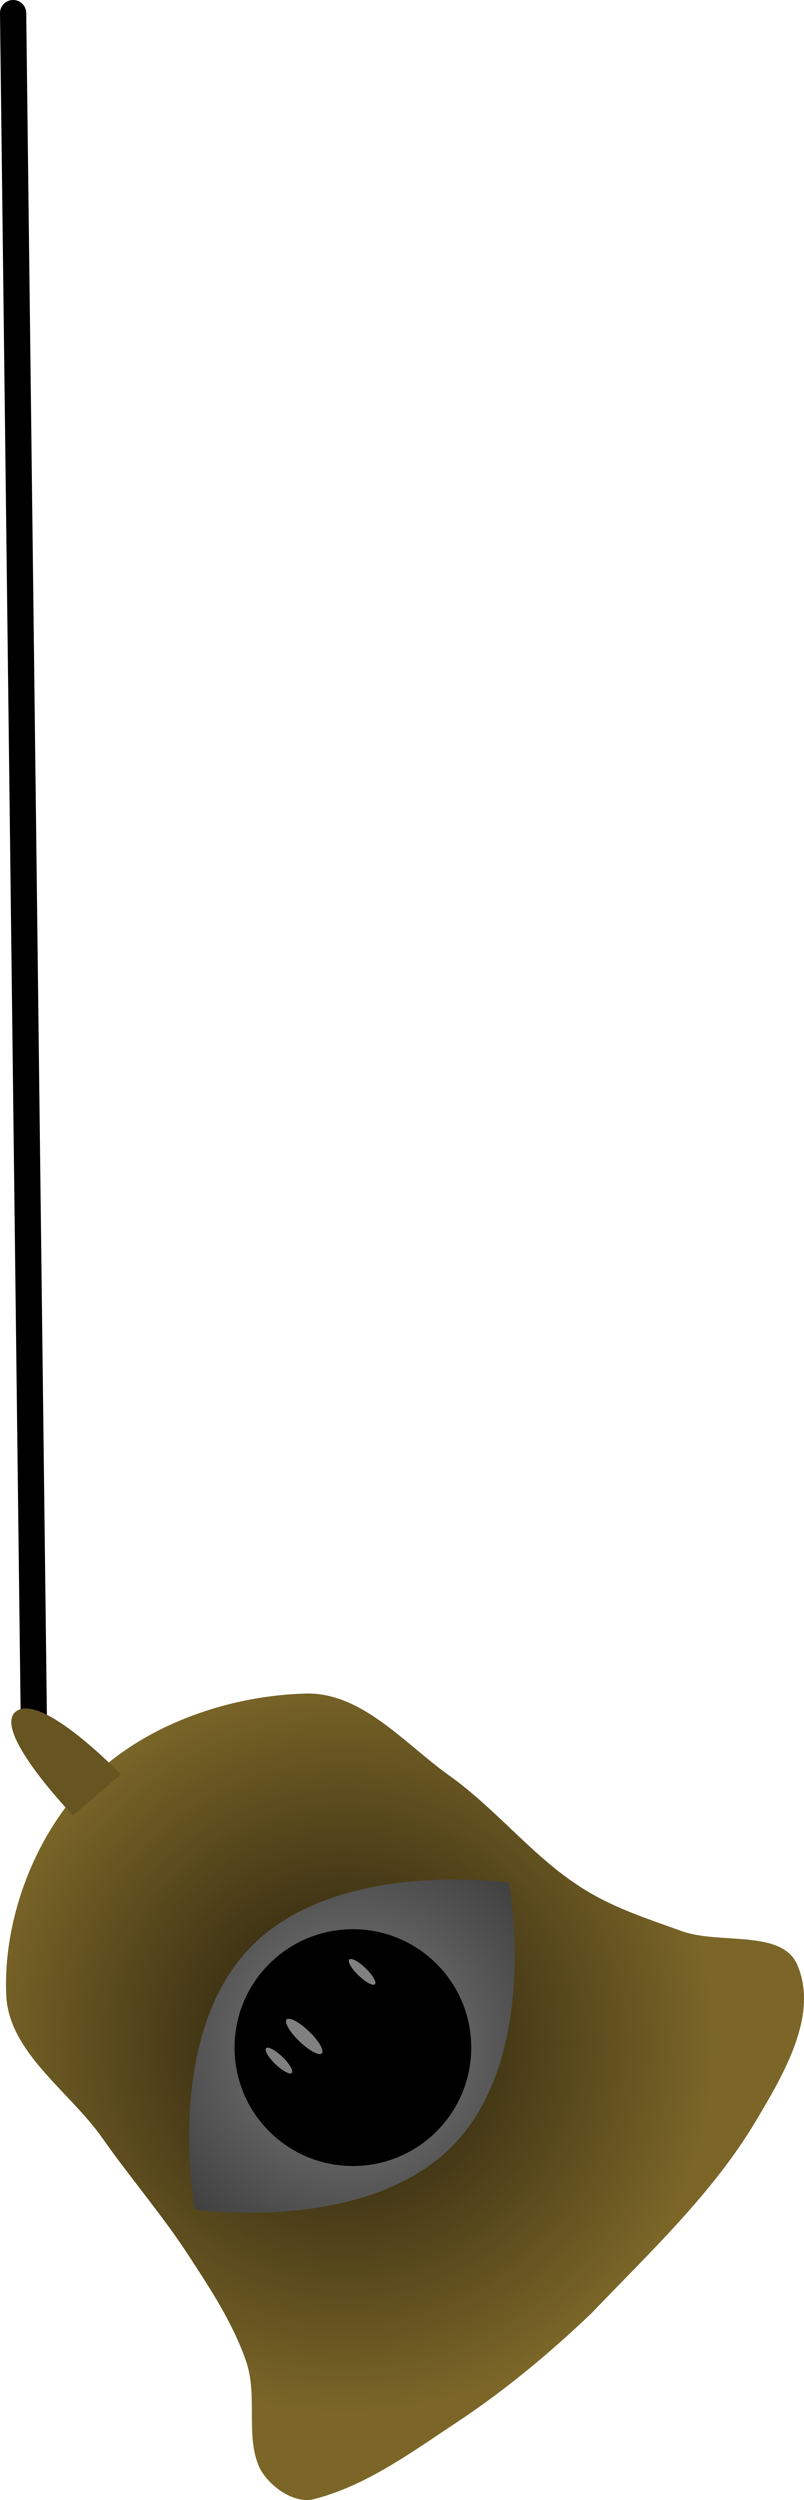 <svg version="1.1" xmlns="http://www.w3.org/2000/svg" xmlns:xlink="http://www.w3.org/1999/xlink" width="76.637" height="238.162" viewBox="0,0,76.637,238.162"><defs><radialGradient cx="270.768" cy="168.894" r="35.298" gradientUnits="userSpaceOnUse" id="color-1"><stop offset="0" stop-color="#1f190a"/><stop offset="1" stop-color="#7b6628"/></radialGradient><radialGradient cx="271.489" cy="169.171" r="21.6" gradientUnits="userSpaceOnUse" id="color-2"><stop offset="0" stop-color="#808080"/><stop offset="1" stop-color="#404040"/></radialGradient></defs><g transform="translate(-237.944,25.75)"><g data-paper-data="{&quot;isPaintingLayer&quot;:true}" fill-rule="nonzero" stroke-linejoin="miter" stroke-miterlimit="10" stroke-dasharray="" stroke-dashoffset="0" style="mix-blend-mode: normal"><path d="M241.194,140.156l-2,-164.656" fill="none" stroke="#000000" stroke-width="2.5" stroke-linecap="round"/><g stroke-width="0"><path d="M246.652,143.619c5.34,-5.213 13.387,-7.917 20.706,-8.04c5.232,0.044 9.214,4.828 13.421,7.825c4.396,3.133 7.785,7.49 12.153,10.38c3.089,2.094 6.579,3.202 10.008,4.433c3.638,1.308 9.721,-0.24 11.068,3.367c1.918,4.724 -1.367,10.269 -3.993,14.684c-4.108,6.903 -10.127,12.53 -15.677,18.336c-4.024,3.841 -8.315,7.408 -12.937,10.46c-4.291,2.839 -8.612,6.024 -13.585,7.273c-1.792,0.435 -4.169,-1.152 -5.113,-2.961c-1.416,-3.027 -0.148,-6.85 -1.308,-10.202c-1.263,-3.652 -3.441,-6.953 -5.561,-10.189c-2.407,-3.701 -5.483,-7.272 -8.115,-11.031c-3.156,-4.514 -9.05,-8.234 -9.187,-13.792c-0.265,-7.333 2.852,-15.4 8.121,-20.545z" fill="url(#color-1)" stroke="#000000" stroke-linecap="round"/><path d="M244.906,147.204c0,0 -7.837,-8.149 -5.425,-9.925c2.475,-1.823 9.985,6.01 9.985,6.01" fill="#665521" stroke="#000000" stroke-linecap="round"/><g stroke-linecap="butt"><path d="M256.517,184.74c0,0 -3.027,-16.328 5.242,-24.927c8.269,-8.598 24.703,-6.211 24.703,-6.211c0,0 3.027,16.328 -5.242,24.927c-8.269,8.598 -24.703,6.211 -24.703,6.211z" fill="url(#color-2)" stroke="#000000"/><g stroke="none"><path d="M263.763,177.442c-4.49,-4.318 -4.63,-11.459 -0.311,-15.949c4.318,-4.49 11.459,-4.63 15.949,-0.311c4.49,4.318 4.63,11.459 0.311,15.949c-4.318,4.49 -11.459,4.63 -15.949,0.311z" fill="#000000"/><path d="M264.867,170.197c0.678,0.652 1.077,1.335 0.893,1.526c-0.184,0.191 -0.883,-0.181 -1.56,-0.833c-0.678,-0.652 -1.077,-1.335 -0.893,-1.526c0.184,-0.191 0.883,0.181 1.56,0.833z" fill="#808080"/><path d="M267.401,167.77c0.928,0.892 1.475,1.828 1.223,2.09c-0.252,0.262 -1.209,-0.249 -2.136,-1.141c-0.928,-0.892 -1.475,-1.828 -1.223,-2.09c0.252,-0.262 1.209,0.249 2.136,1.141z" fill="#808080"/><path d="M272.793,161.748c0.678,0.652 1.077,1.335 0.893,1.526c-0.184,0.191 -0.883,-0.181 -1.56,-0.833c-0.678,-0.652 -1.077,-1.335 -0.893,-1.526c0.184,-0.191 0.883,0.181 1.56,0.833z" fill="#808080"/></g></g></g></g></g></svg>